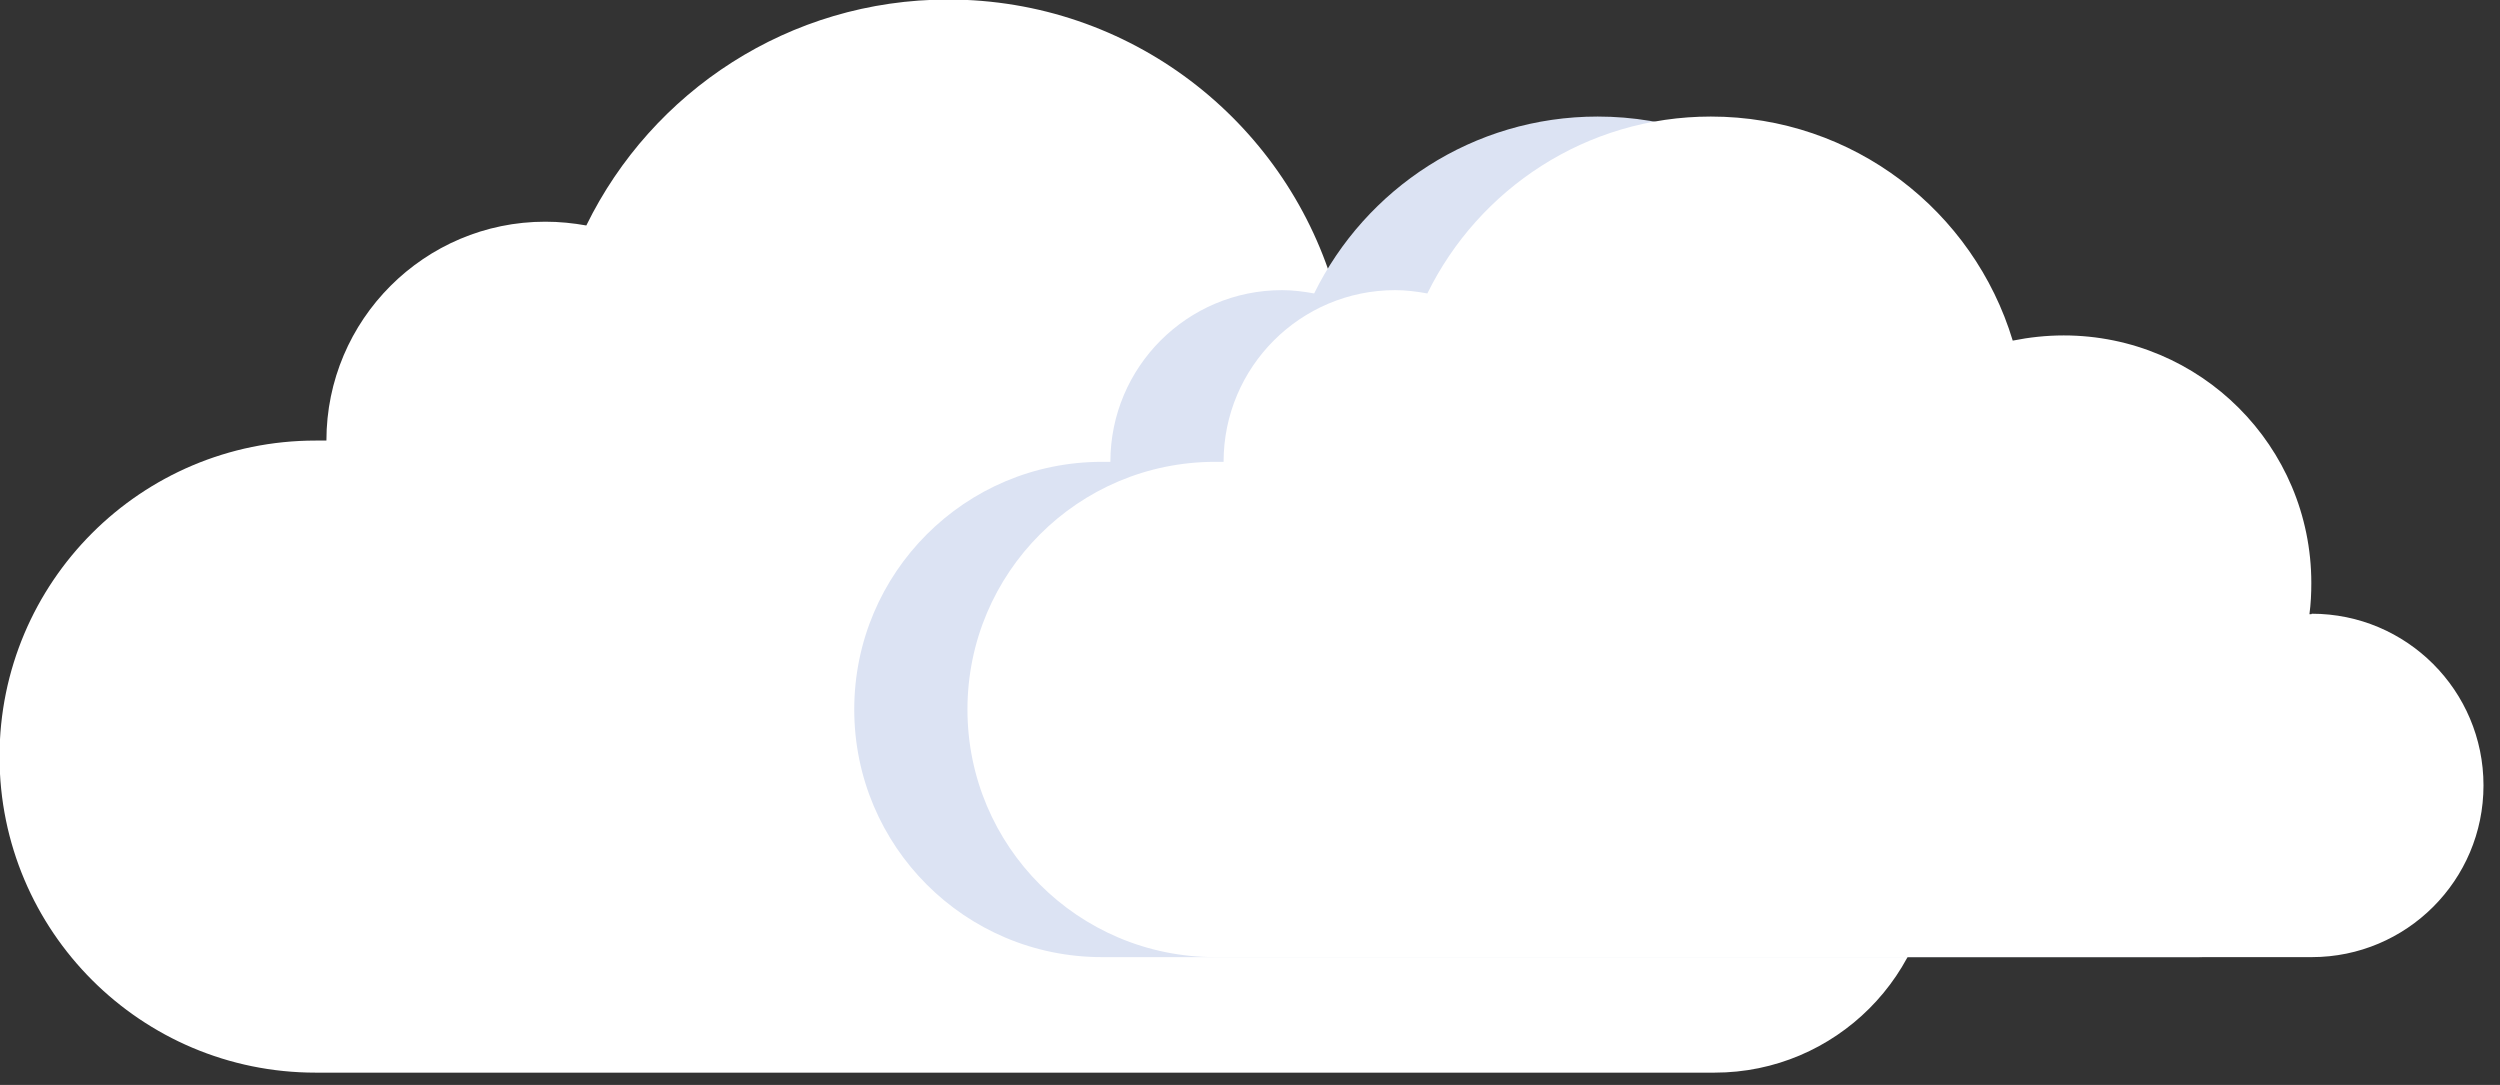 <svg width="30%" height="30%" viewBox="0 0 53 23" fill="none" xmlns="http://www.w3.org/2000/svg">
<rect x="0" y="0" width="53" height="23" fill="#333333" stroke="none"/>
<g clip-path="url(#clip0_77_11671)">
<path d="M36.36 13.47C36.36 13.47 36.32 13.47 36.3 13.47C36.34 13.19 36.35 12.91 36.35 12.62C36.35 8.92 33.35 5.92 29.65 5.92C29.18 5.92 28.72 5.97 28.27 6.06C27.21 2.55 23.96 -0.01 20.1 -0.01C16.73 -0.01 13.82 1.94 12.43 4.78C12.15 4.73 11.86 4.7 11.56 4.7C9 4.7 6.92 6.78 6.92 9.34C6.84 9.34 6.76 9.34 6.69 9.34C2.99 9.34 -0.01 12.34 -0.01 16.04C-0.01 19.74 2.99 22.74 6.69 22.74H36.35C38.91 22.74 40.99 20.66 40.99 18.1C40.99 15.54 38.91 13.46 36.35 13.46L36.36 13.47Z" fill="white"/>
<path d="M46.6 13.021C46.6 13.021 46.57 13.021 46.56 13.021C46.59 12.801 46.6 12.581 46.6 12.361C46.6 9.461 44.25 7.111 41.35 7.111C40.98 7.111 40.62 7.151 40.27 7.221C39.44 4.471 36.89 2.471 33.87 2.471C31.23 2.471 28.95 4.001 27.86 6.221C27.64 6.181 27.41 6.151 27.18 6.151C25.17 6.151 23.54 7.781 23.54 9.791C23.48 9.791 23.42 9.791 23.36 9.791C20.46 9.791 18.11 12.141 18.11 15.041C18.11 17.941 20.46 20.291 23.36 20.291H46.61C48.62 20.291 50.25 18.661 50.25 16.651C50.25 14.641 48.62 13.011 46.61 13.011L46.6 13.021Z" fill="#DCE3F3"/>
<path d="M49 13.021C49 13.021 48.97 13.021 48.96 13.021C48.99 12.801 49 12.581 49 12.361C49 9.461 46.65 7.111 43.75 7.111C43.38 7.111 43.02 7.151 42.67 7.221C41.84 4.471 39.29 2.471 36.27 2.471C33.63 2.471 31.35 4.001 30.26 6.221C30.04 6.181 29.81 6.151 29.58 6.151C27.57 6.151 25.94 7.781 25.94 9.791C25.88 9.791 25.82 9.791 25.76 9.791C22.86 9.791 20.51 12.141 20.51 15.041C20.51 17.941 22.86 20.291 25.76 20.291H49.01C51.02 20.291 52.65 18.661 52.65 16.651C52.65 14.641 51.02 13.011 49.01 13.011L49 13.021Z" fill="white"/>
</g>
<defs>
<clipPath id="clip0_77_11671">
<rect width="52.64" height="22.75" fill="white"/>
</clipPath>
</defs>
</svg>
